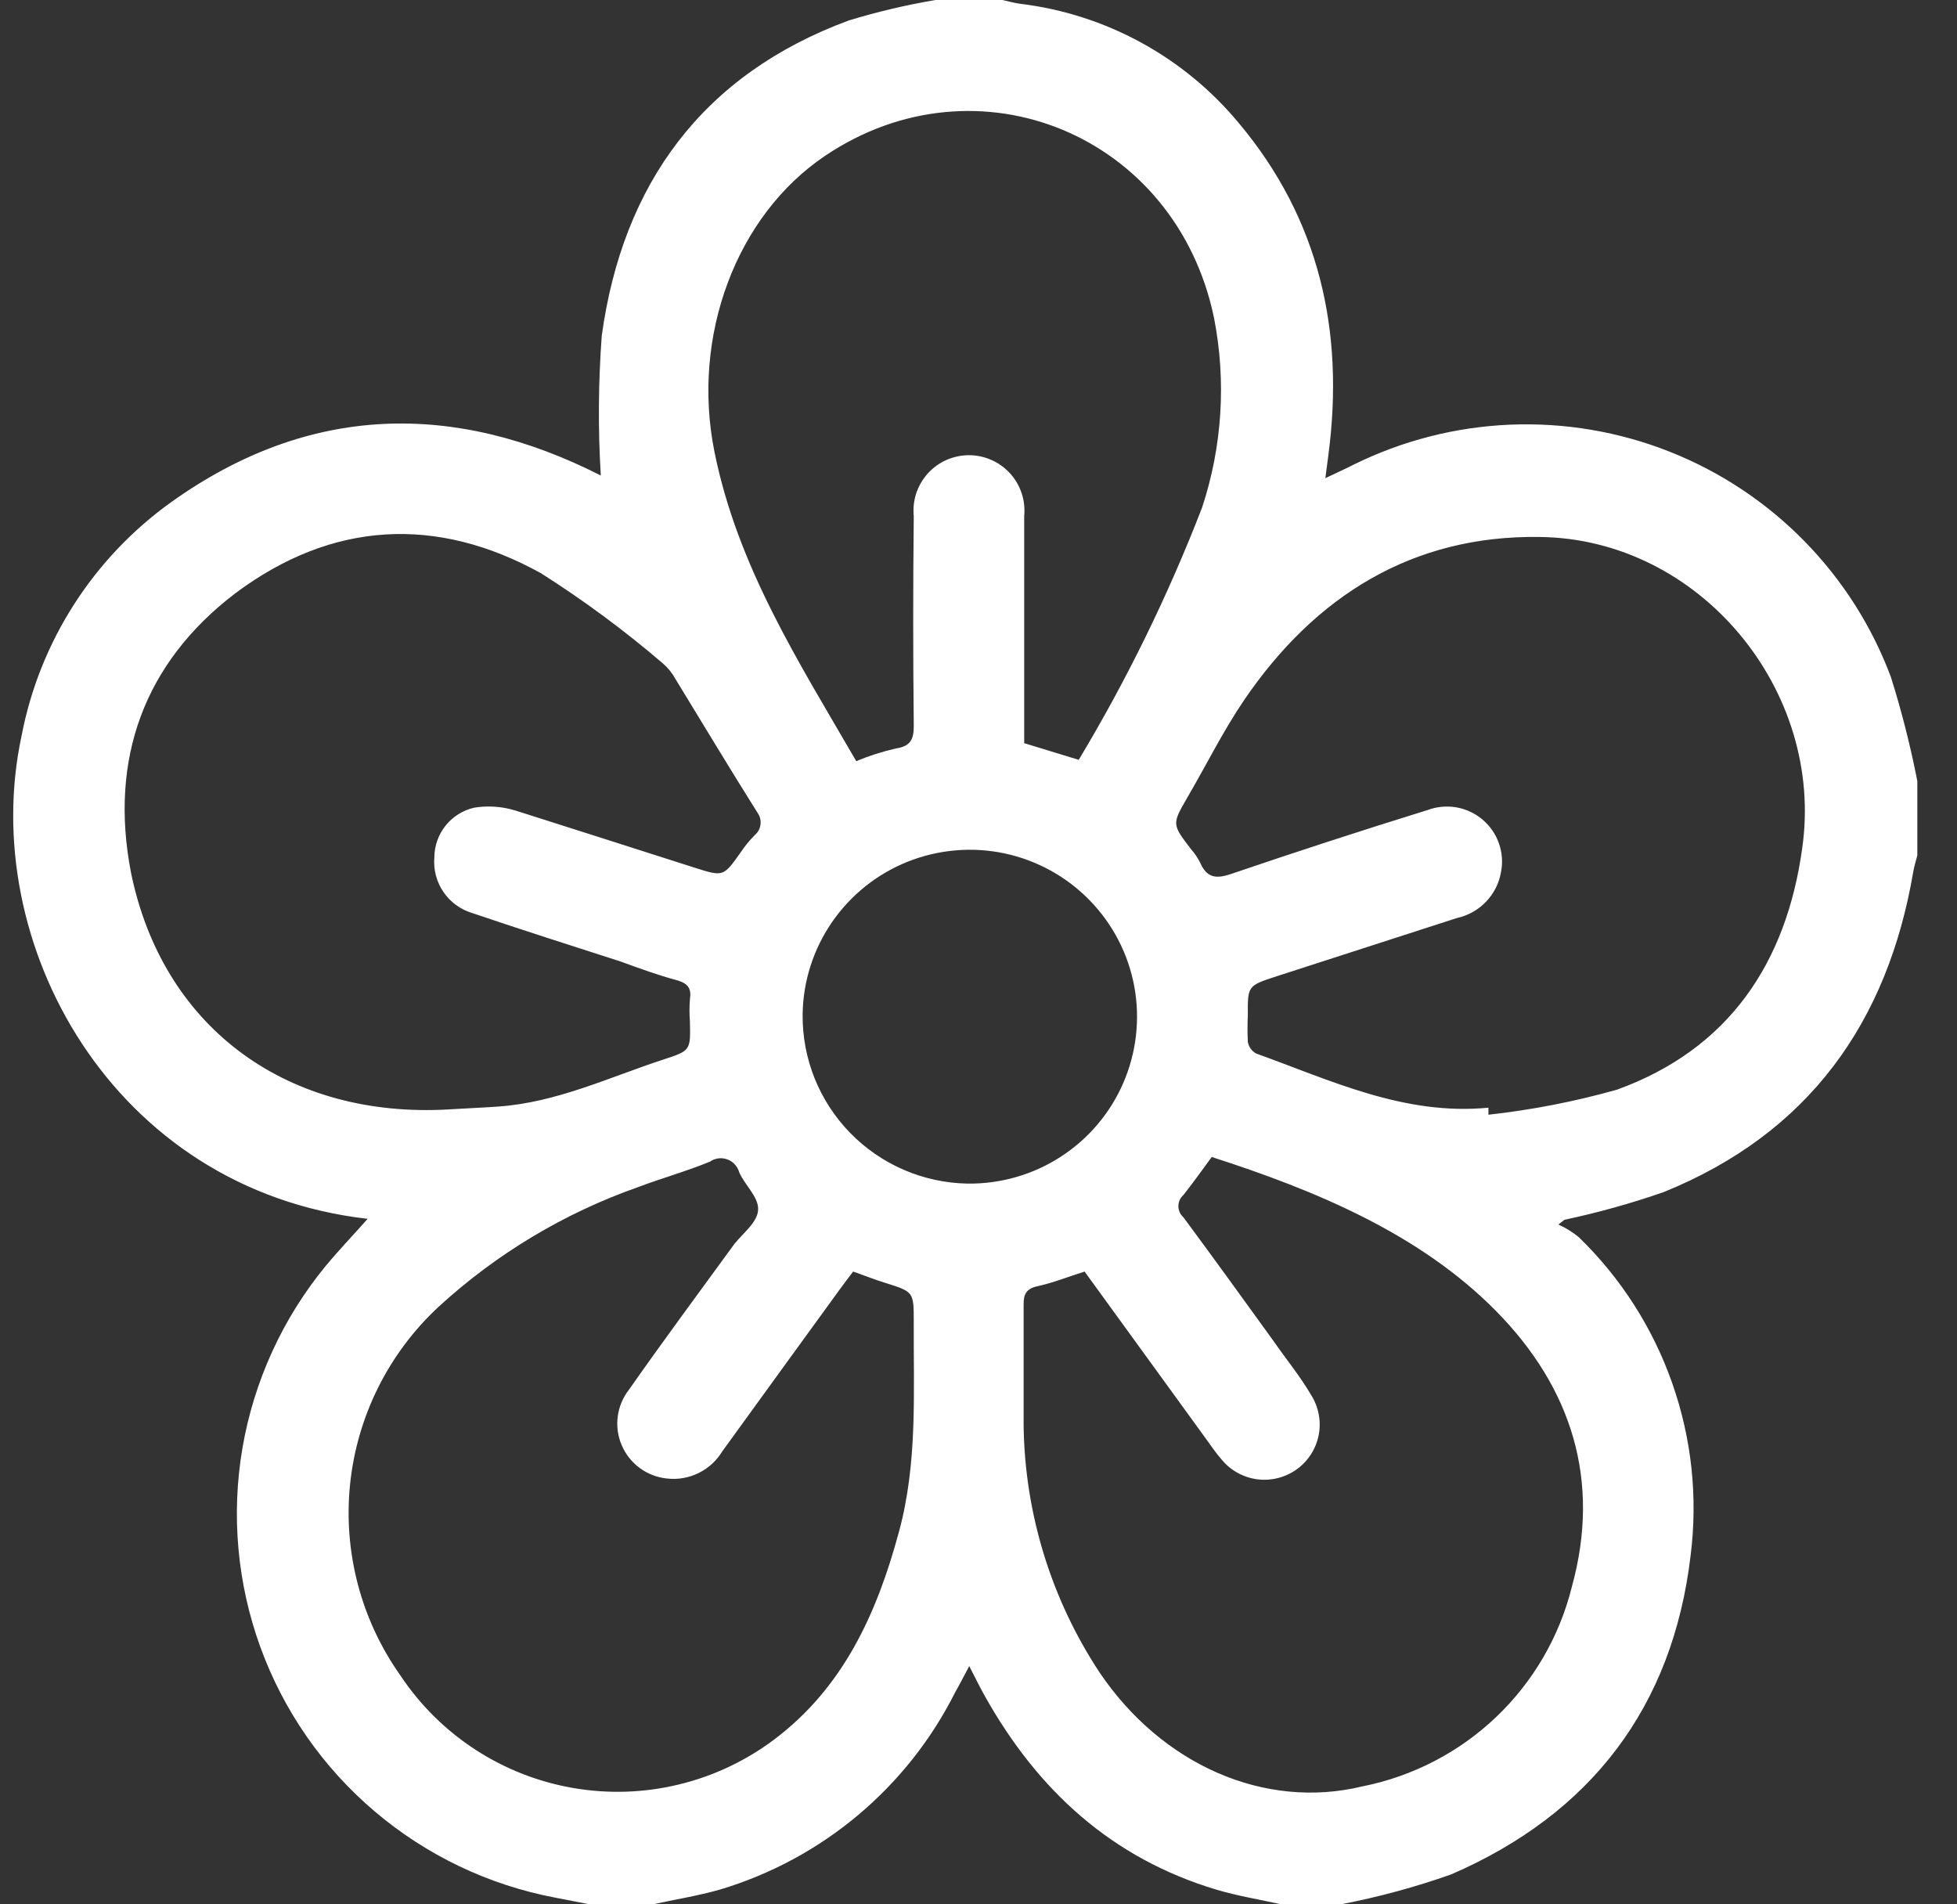 <svg width="37" height="36" viewBox="0 0 37 36" fill="none" xmlns="http://www.w3.org/2000/svg">
<rect x="0" y="0" width="37" height="36" fill="#333333" stroke="none"/>
<g clip-path="url(#clip0_1392_119)">
<path d="M12.343 36H11.147L10.5 35.874C9.239 35.636 8.061 35.073 7.084 34.243C6.106 33.413 5.361 32.343 4.923 31.138C4.485 29.934 4.368 28.636 4.584 27.373C4.801 26.11 5.342 24.925 6.156 23.934C6.408 23.63 6.681 23.346 6.951 23.041C2.118 22.489 -0.433 17.814 0.408 13.909C0.75 12.127 1.765 10.544 3.243 9.488C5.848 7.63 8.592 7.584 11.359 8.989C11.305 8.109 11.312 7.226 11.377 6.347C11.772 3.478 13.281 1.409 16.047 0.387C16.585 0.223 17.132 0.094 17.686 0H18.951C19.066 0.025 19.177 0.057 19.292 0.072C20.904 0.268 22.379 1.073 23.416 2.32C24.947 4.141 25.421 6.264 25.116 8.595C25.098 8.724 25.083 8.853 25.058 9.039C25.277 8.935 25.436 8.864 25.59 8.785C26.513 8.329 27.522 8.071 28.551 8.028C29.581 7.986 30.607 8.159 31.565 8.538C32.523 8.916 33.39 9.492 34.111 10.226C34.832 10.96 35.391 11.837 35.751 12.801C35.954 13.446 36.12 14.102 36.25 14.766V16.171C36.225 16.272 36.192 16.369 36.175 16.469C35.689 19.337 34.188 21.428 31.453 22.536C30.84 22.749 30.213 22.924 29.578 23.059L29.463 23.149C29.603 23.211 29.733 23.292 29.851 23.389C30.645 24.16 31.25 25.104 31.616 26.148C31.983 27.191 32.102 28.305 31.964 29.402C31.626 32.271 30.078 34.29 27.437 35.434C26.756 35.675 26.058 35.864 25.349 36H24.225C23.819 35.91 23.402 35.842 23.003 35.724C21.024 35.132 19.619 33.849 18.616 32.056C18.523 31.891 18.44 31.719 18.325 31.496C18.21 31.708 18.139 31.855 18.059 31.991C17.612 32.882 16.987 33.672 16.223 34.313C15.459 34.955 14.571 35.433 13.615 35.72C13.188 35.842 12.764 35.907 12.343 36ZM8.337 20.98C8.697 20.958 9.056 20.944 9.415 20.919C10.522 20.843 11.513 20.366 12.544 20.029C13.062 19.861 13.055 19.854 13.044 19.312C13.033 19.173 13.033 19.032 13.044 18.893C13.076 18.692 13.012 18.595 12.81 18.534C12.451 18.438 12.092 18.308 11.732 18.176C10.798 17.875 9.861 17.577 8.93 17.261C8.707 17.195 8.514 17.053 8.383 16.861C8.253 16.67 8.192 16.439 8.212 16.207C8.213 15.989 8.289 15.777 8.425 15.607C8.562 15.436 8.753 15.317 8.966 15.268C9.229 15.226 9.499 15.245 9.753 15.325C10.885 15.684 12.002 16.042 13.127 16.401C13.676 16.576 13.676 16.576 14.003 16.114C14.081 15.997 14.17 15.887 14.269 15.788C14.327 15.739 14.366 15.672 14.377 15.597C14.389 15.523 14.374 15.446 14.334 15.383C13.802 14.54 13.292 13.687 12.771 12.837C12.709 12.724 12.628 12.623 12.53 12.539C11.804 11.917 11.034 11.348 10.227 10.836C8.251 9.742 6.275 9.853 4.454 11.212C2.722 12.528 2.061 14.353 2.477 16.498C3.067 19.384 5.352 21.091 8.337 20.98ZM28.141 20.94V21.073C28.962 20.982 29.774 20.824 30.57 20.6C32.679 19.836 33.771 18.215 34.073 16.039C34.504 13.052 32.136 10.183 29.107 10.151C26.7 10.115 24.861 11.27 23.524 13.231C23.125 13.819 22.806 14.464 22.446 15.081C22.155 15.583 22.159 15.583 22.518 16.053C22.588 16.132 22.647 16.22 22.694 16.315C22.82 16.602 23.003 16.616 23.283 16.519C24.503 16.103 25.737 15.702 26.988 15.314C27.162 15.249 27.35 15.231 27.533 15.262C27.717 15.294 27.888 15.374 28.03 15.494C28.172 15.614 28.279 15.769 28.34 15.945C28.401 16.12 28.415 16.308 28.378 16.49C28.341 16.701 28.242 16.895 28.093 17.049C27.945 17.203 27.754 17.309 27.544 17.355L24.139 18.455C23.585 18.635 23.589 18.635 23.592 19.201C23.584 19.365 23.584 19.529 23.592 19.692C23.599 19.739 23.617 19.783 23.644 19.821C23.671 19.86 23.706 19.892 23.747 19.915C25.163 20.424 26.549 21.094 28.141 20.94ZM16.13 24.038C16.037 24.16 15.958 24.264 15.882 24.368C15.142 25.39 14.395 26.412 13.655 27.438C13.548 27.614 13.393 27.756 13.207 27.847C13.022 27.938 12.814 27.974 12.609 27.95C12.424 27.931 12.246 27.863 12.096 27.752C11.946 27.642 11.828 27.494 11.755 27.322C11.681 27.151 11.655 26.963 11.679 26.779C11.703 26.594 11.776 26.419 11.891 26.272C12.544 25.34 13.22 24.429 13.888 23.511C14.068 23.292 14.334 23.092 14.334 22.855C14.334 22.618 14.079 22.4 13.975 22.159C13.959 22.104 13.931 22.053 13.892 22.012C13.854 21.969 13.805 21.937 13.752 21.918C13.698 21.898 13.64 21.891 13.583 21.898C13.526 21.906 13.472 21.926 13.425 21.959C12.983 22.141 12.519 22.27 12.07 22.439C10.67 22.931 9.384 23.702 8.291 24.705C7.345 25.583 6.752 26.774 6.619 28.056C6.487 29.338 6.826 30.624 7.572 31.676C7.943 32.233 8.424 32.709 8.985 33.074C9.547 33.44 10.177 33.687 10.838 33.801C11.498 33.915 12.175 33.893 12.827 33.736C13.479 33.58 14.092 33.292 14.628 32.891C15.94 31.909 16.576 30.507 16.992 28.972C17.352 27.663 17.269 26.326 17.276 24.996C17.276 24.418 17.276 24.422 16.741 24.253C16.54 24.192 16.357 24.117 16.13 24.038ZM20.506 24.038C20.197 24.135 19.913 24.25 19.619 24.314C19.4 24.361 19.349 24.468 19.353 24.673C19.353 25.433 19.353 26.197 19.353 26.957C19.377 28.616 19.875 30.233 20.79 31.618C21.968 33.361 23.909 34.218 25.759 33.77C26.71 33.581 27.587 33.126 28.288 32.458C28.989 31.79 29.485 30.937 29.718 29.998C30.271 27.993 29.718 26.236 28.281 24.78C26.844 23.325 24.882 22.507 22.91 21.872C22.727 22.123 22.55 22.367 22.375 22.59C22.345 22.616 22.321 22.649 22.304 22.685C22.288 22.722 22.279 22.761 22.279 22.801C22.279 22.841 22.288 22.881 22.304 22.917C22.321 22.954 22.345 22.986 22.375 23.013C22.946 23.784 23.51 24.565 24.07 25.34C24.318 25.698 24.58 26.014 24.789 26.372C24.931 26.597 24.982 26.867 24.932 27.128C24.881 27.389 24.733 27.621 24.517 27.776C24.301 27.931 24.034 27.999 23.77 27.965C23.506 27.93 23.265 27.797 23.097 27.592C22.989 27.47 22.899 27.334 22.802 27.201L20.506 24.038ZM16.195 14.386C16.436 14.287 16.684 14.207 16.939 14.149C17.222 14.106 17.28 13.97 17.276 13.704C17.262 12.392 17.262 11.077 17.276 9.76C17.261 9.614 17.277 9.467 17.322 9.328C17.368 9.189 17.442 9.061 17.54 8.952C17.638 8.843 17.758 8.756 17.892 8.696C18.026 8.637 18.171 8.606 18.318 8.605C18.465 8.605 18.61 8.636 18.744 8.695C18.878 8.754 18.998 8.841 19.097 8.949C19.196 9.058 19.27 9.186 19.316 9.325C19.362 9.464 19.378 9.611 19.364 9.757C19.364 9.932 19.364 10.115 19.364 10.284V14.049L20.395 14.364C21.308 12.844 22.088 11.249 22.727 9.595C23.109 8.439 23.187 7.204 22.953 6.01C22.238 2.557 18.487 1.004 15.602 2.944C13.917 4.077 13.069 6.357 13.507 8.537C13.946 10.717 15.099 12.507 16.191 14.393L16.195 14.386ZM18.286 22.375C18.911 22.384 19.526 22.209 20.051 21.87C20.577 21.531 20.99 21.045 21.238 20.471C21.486 19.898 21.558 19.265 21.446 18.651C21.333 18.036 21.04 17.47 20.604 17.022C20.169 16.574 19.609 16.265 18.998 16.134C18.386 16.003 17.749 16.057 17.168 16.287C16.586 16.518 16.087 16.916 15.732 17.43C15.377 17.944 15.183 18.552 15.175 19.176C15.166 20.011 15.488 20.815 16.071 21.414C16.653 22.013 17.45 22.358 18.286 22.375Z" fill="white"/>
</g>
<defs>
<clipPath id="clip0_1392_119">
<rect width="36" height="36" fill="white" transform="translate(0.25)"/>
</clipPath>
</defs>
</svg>

